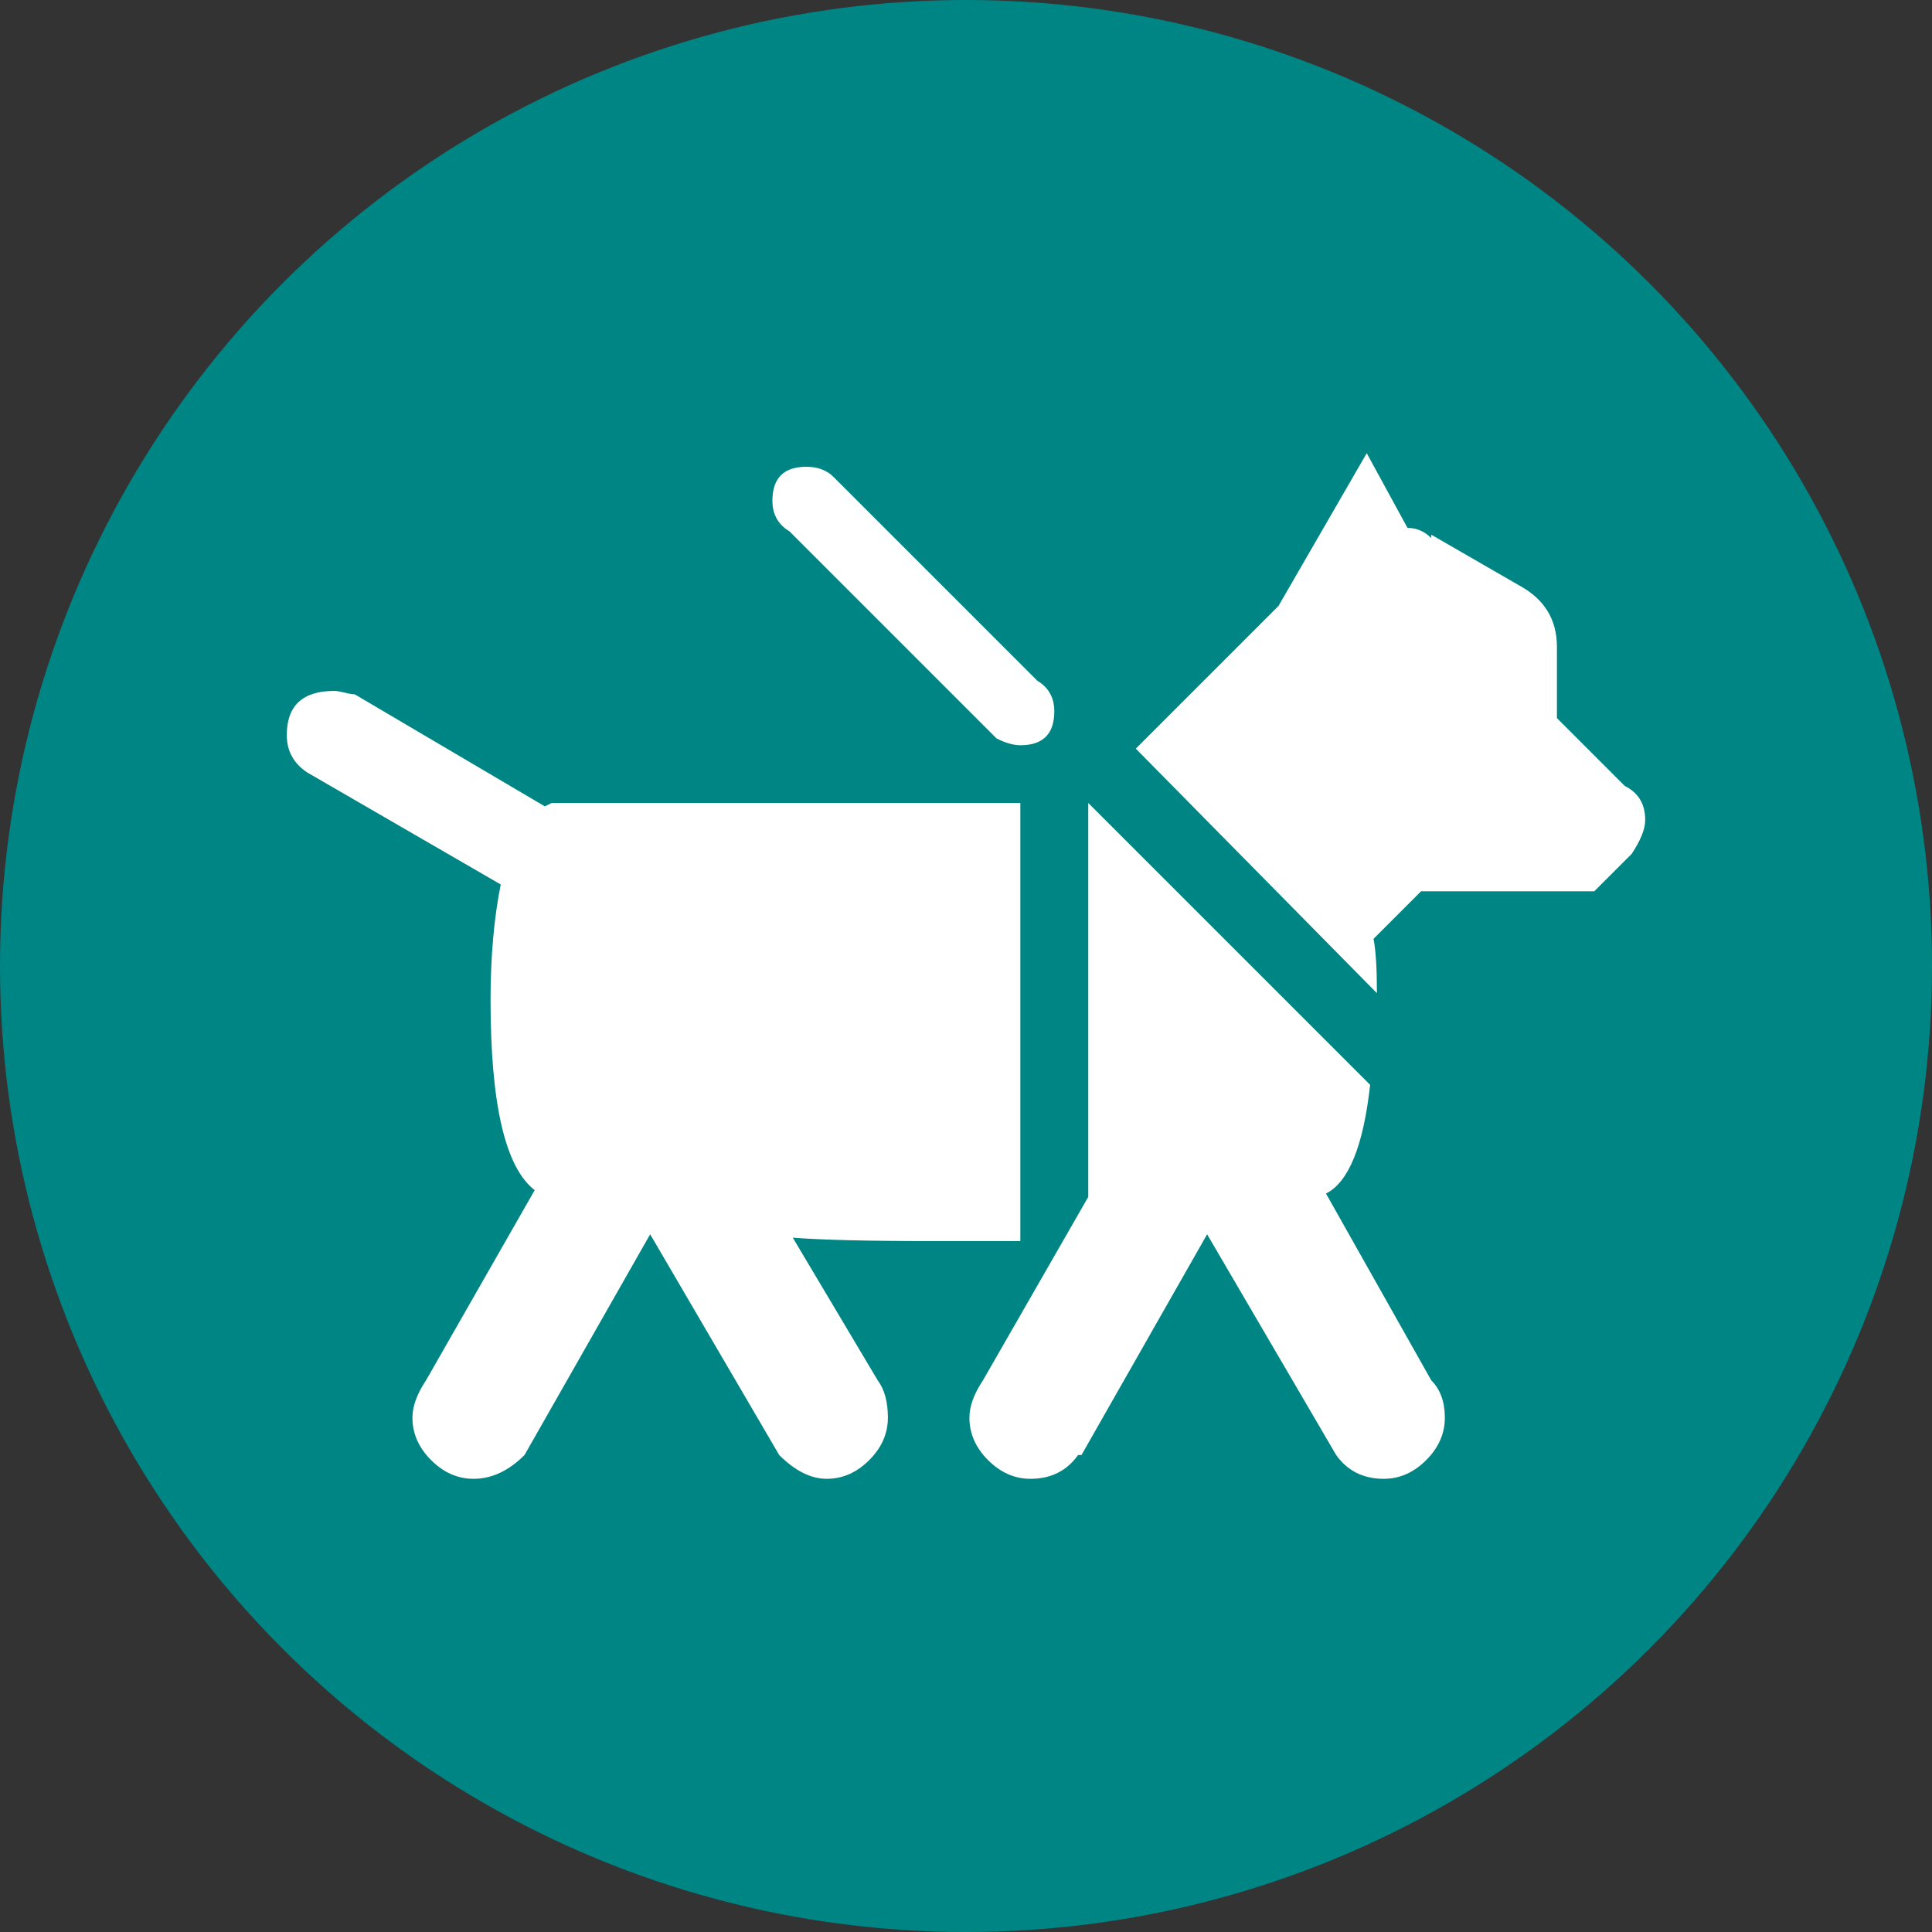 
<svg width="200px" height="200px" viewBox="0 0 200 200" version="1.1" xmlns="http://www.w3.org/2000/svg" xmlns:xlink="http://www.w3.org/1999/xlink">
    <rect x="0" y="0" width="200" height="200" fill="#333333" stroke="none"/>
    <!-- Generator: Sketch 44.1 (41455) - http://www.bohemiancoding.com/sketch -->
    <desc>Created with Sketch.</desc>
    <defs></defs>
    <g id="Page-1" stroke="none" stroke-width="1" fill="none" fill-rule="evenodd">
        <g id="exercise">
            <circle id="Oval" fill="#008585" cx="100" cy="100" r="100"></circle>
            <path d="M81.719,55 C80.547,54.297 79.961,53.242 79.961,51.836 C79.961,49.492 81.133,48.32 83.477,48.32 C84.648,48.32 85.586,48.672 86.289,49.375 L107.383,70.469 C108.555,71.172 109.141,72.227 109.141,73.633 C109.141,75.977 107.969,77.148 105.625,77.148 C104.922,77.148 104.102,76.914 103.164,76.445 L81.719,55 Z M105.625,128.477 L96.484,128.477 C89.922,128.477 85.117,128.359 82.07,128.125 L90.859,142.891 C91.563,143.828 91.914,145.117 91.914,146.758 C91.914,148.398 91.27,149.863 89.98,151.152 C88.691,152.441 87.227,153.086 85.586,153.086 C83.945,153.086 82.305,152.266 80.664,150.625 L67.305,127.773 L54.297,150.625 C52.656,152.266 50.898,153.086 49.023,153.086 C47.383,153.086 45.918,152.441 44.629,151.152 C43.34,149.863 42.695,148.398 42.695,146.758 C42.695,145.586 43.164,144.297 44.102,142.891 L55.352,123.203 C52.305,120.859 50.781,114.297 50.781,103.516 C50.781,99.062 51.133,95.078 51.836,91.562 L31.797,79.961 C30.391,79.023 29.688,77.734 29.688,76.094 C29.688,73.047 31.328,71.523 34.609,71.523 C34.844,71.523 35.195,71.582 35.664,71.699 C36.133,71.816 36.484,71.875 36.719,71.875 L56.406,83.477 L57.109,83.125 L105.625,83.125 L105.625,128.477 Z M137.266,123.555 L148.164,142.891 C149.102,143.828 149.57,145.117 149.57,146.758 C149.57,148.398 148.926,149.863 147.637,151.152 C146.348,152.441 144.883,153.086 143.242,153.086 C141.133,153.086 139.492,152.266 138.32,150.625 L124.961,127.773 L111.953,150.625 L111.602,150.625 C110.43,152.266 108.789,153.086 106.68,153.086 C105.039,153.086 103.574,152.441 102.285,151.152 C100.996,149.863 100.352,148.398 100.352,146.758 C100.352,145.586 100.82,144.297 101.758,142.891 L112.656,123.906 L112.656,83.125 L141.836,112.305 C141.133,118.633 139.609,122.383 137.266,123.555 Z M170.312,84.883 C170.312,85.82 169.844,86.992 168.906,88.398 L165.039,92.266 L147.109,92.266 L142.188,97.188 C142.422,98.359 142.539,100.234 142.539,102.812 L117.578,77.5 L132.344,62.734 L141.484,46.914 L145.703,54.648 C146.641,54.648 147.461,55 148.164,55.703 L148.164,55.352 L157.305,60.625 C159.883,62.031 161.172,64.141 161.172,66.953 L161.172,74.336 L168.203,81.367 C169.609,82.07 170.312,83.242 170.312,84.883 Z" id="e" fill="#FFFFFF"></path>
        </g>
    </g>
</svg>